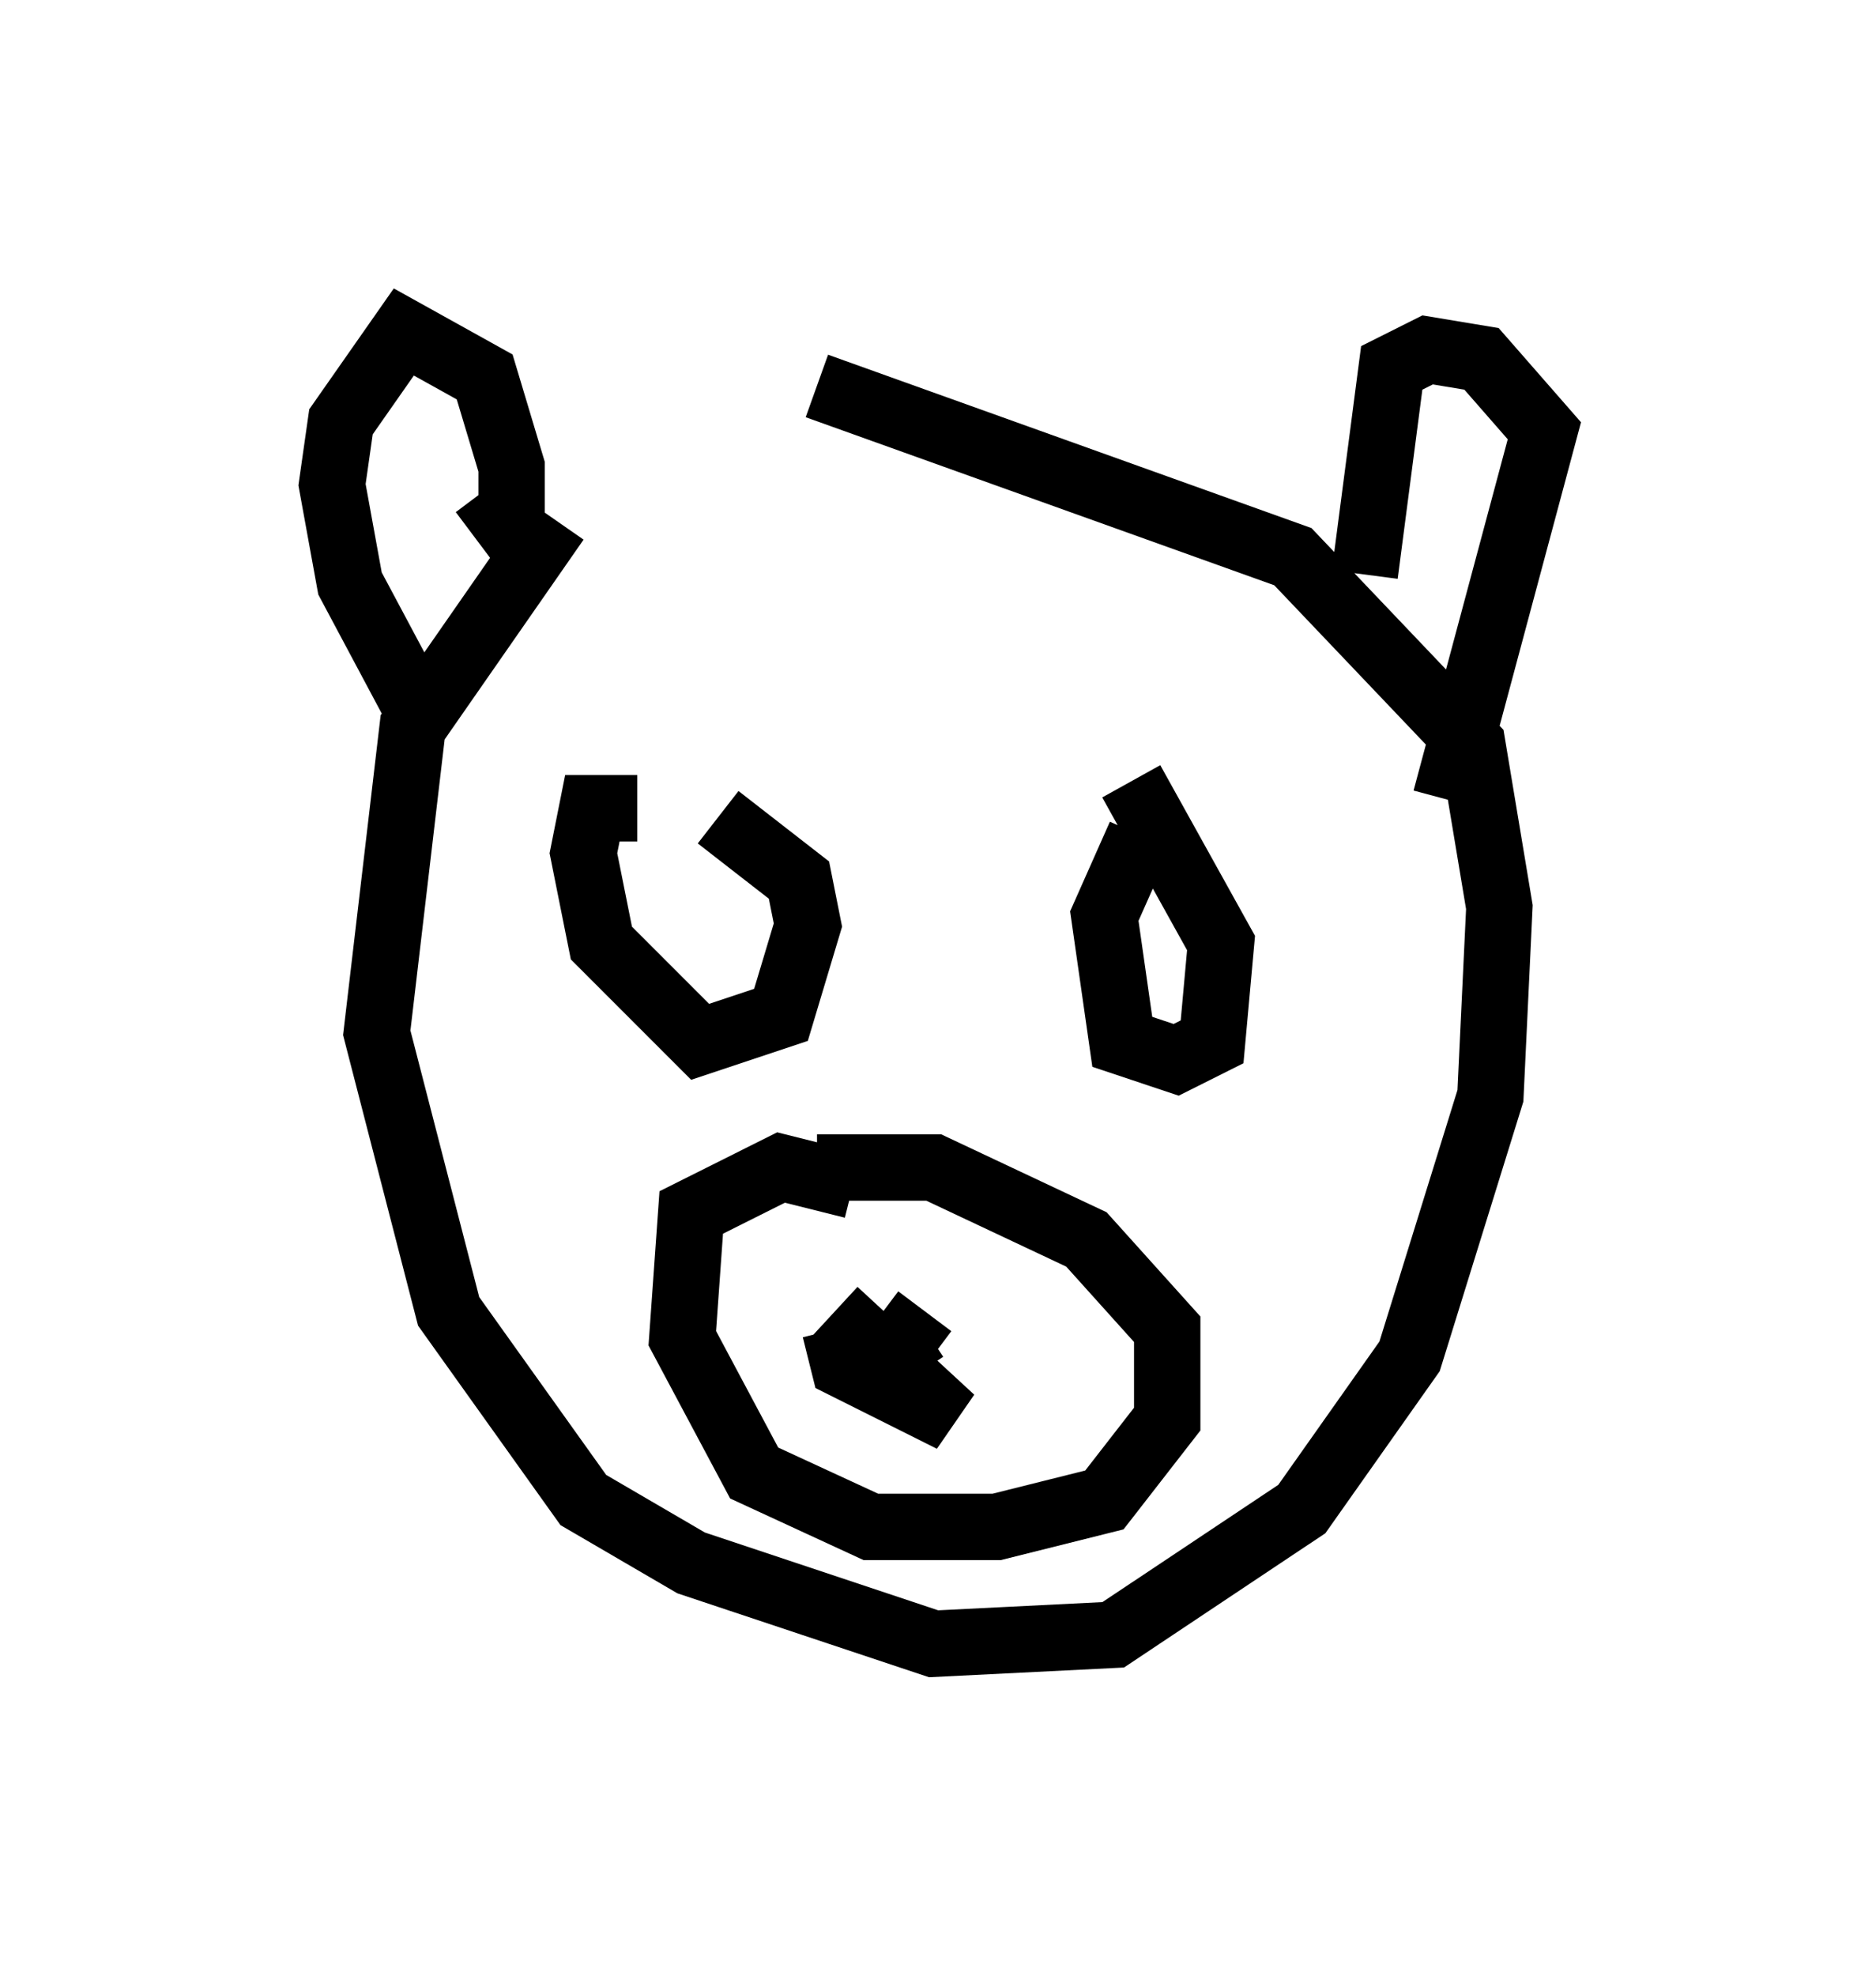 <?xml version="1.0" encoding="utf-8" ?>
<svg baseProfile="full" height="29.756" version="1.1" width="28.268" xmlns="http://www.w3.org/2000/svg" xmlns:ev="http://www.w3.org/2001/xml-events" xmlns:xlink="http://www.w3.org/1999/xlink"><defs /><rect fill="white" height="29.756" width="28.268" x="0" y="0" /><path d="M11.766, 6.624 m-3.383, 1.218 l-2.165, 3.112 -0.541, 4.601 l1.083, 4.195 2.03, 2.842 l1.624, 0.947 3.654, 1.218 l2.706, -0.135 2.842, -1.894 l1.624, -2.3 1.218, -3.924 l0.135, -2.842 -0.406, -2.436 l-2.706, -2.842 -7.172, -2.571 m-2.706, 6.36 l-0.677, 0.0 -0.135, 0.677 l0.271, 1.353 1.488, 1.488 l1.218, -0.406 0.406, -1.353 l-0.135, -0.677 -1.218, -0.947 m6.36, 0.271 l-0.541, 1.218 0.271, 1.894 l0.812, 0.271 0.541, -0.271 l0.135, -1.488 -1.353, -2.436 m-9.878, -3.654 l0.541, -0.406 0.0, -0.677 l-0.406, -1.353 -1.218, -0.677 l-0.947, 1.353 -0.135, 0.947 l0.271, 1.488 1.083, 2.03 m14.208, -2.165 l0.406, -3.112 0.541, -0.271 l0.812, 0.135 0.947, 1.083 l-1.488, 5.548 m-8.931, 5.819 l-1.083, -0.271 -1.353, 0.677 l-0.135, 1.894 1.083, 2.03 l1.759, 0.812 1.894, 0.0 l1.624, -0.406 0.947, -1.218 l0.0, -1.353 -1.218, -1.353 l-2.3, -1.083 -1.759, 0.0 m0.271, 2.436 l0.135, 0.541 1.624, 0.812 l-1.759, -1.624 m1.353, 0.0 l-0.406, 0.541 0.406, -0.271 " fill="none" stroke="black" stroke-width="1" /></svg>